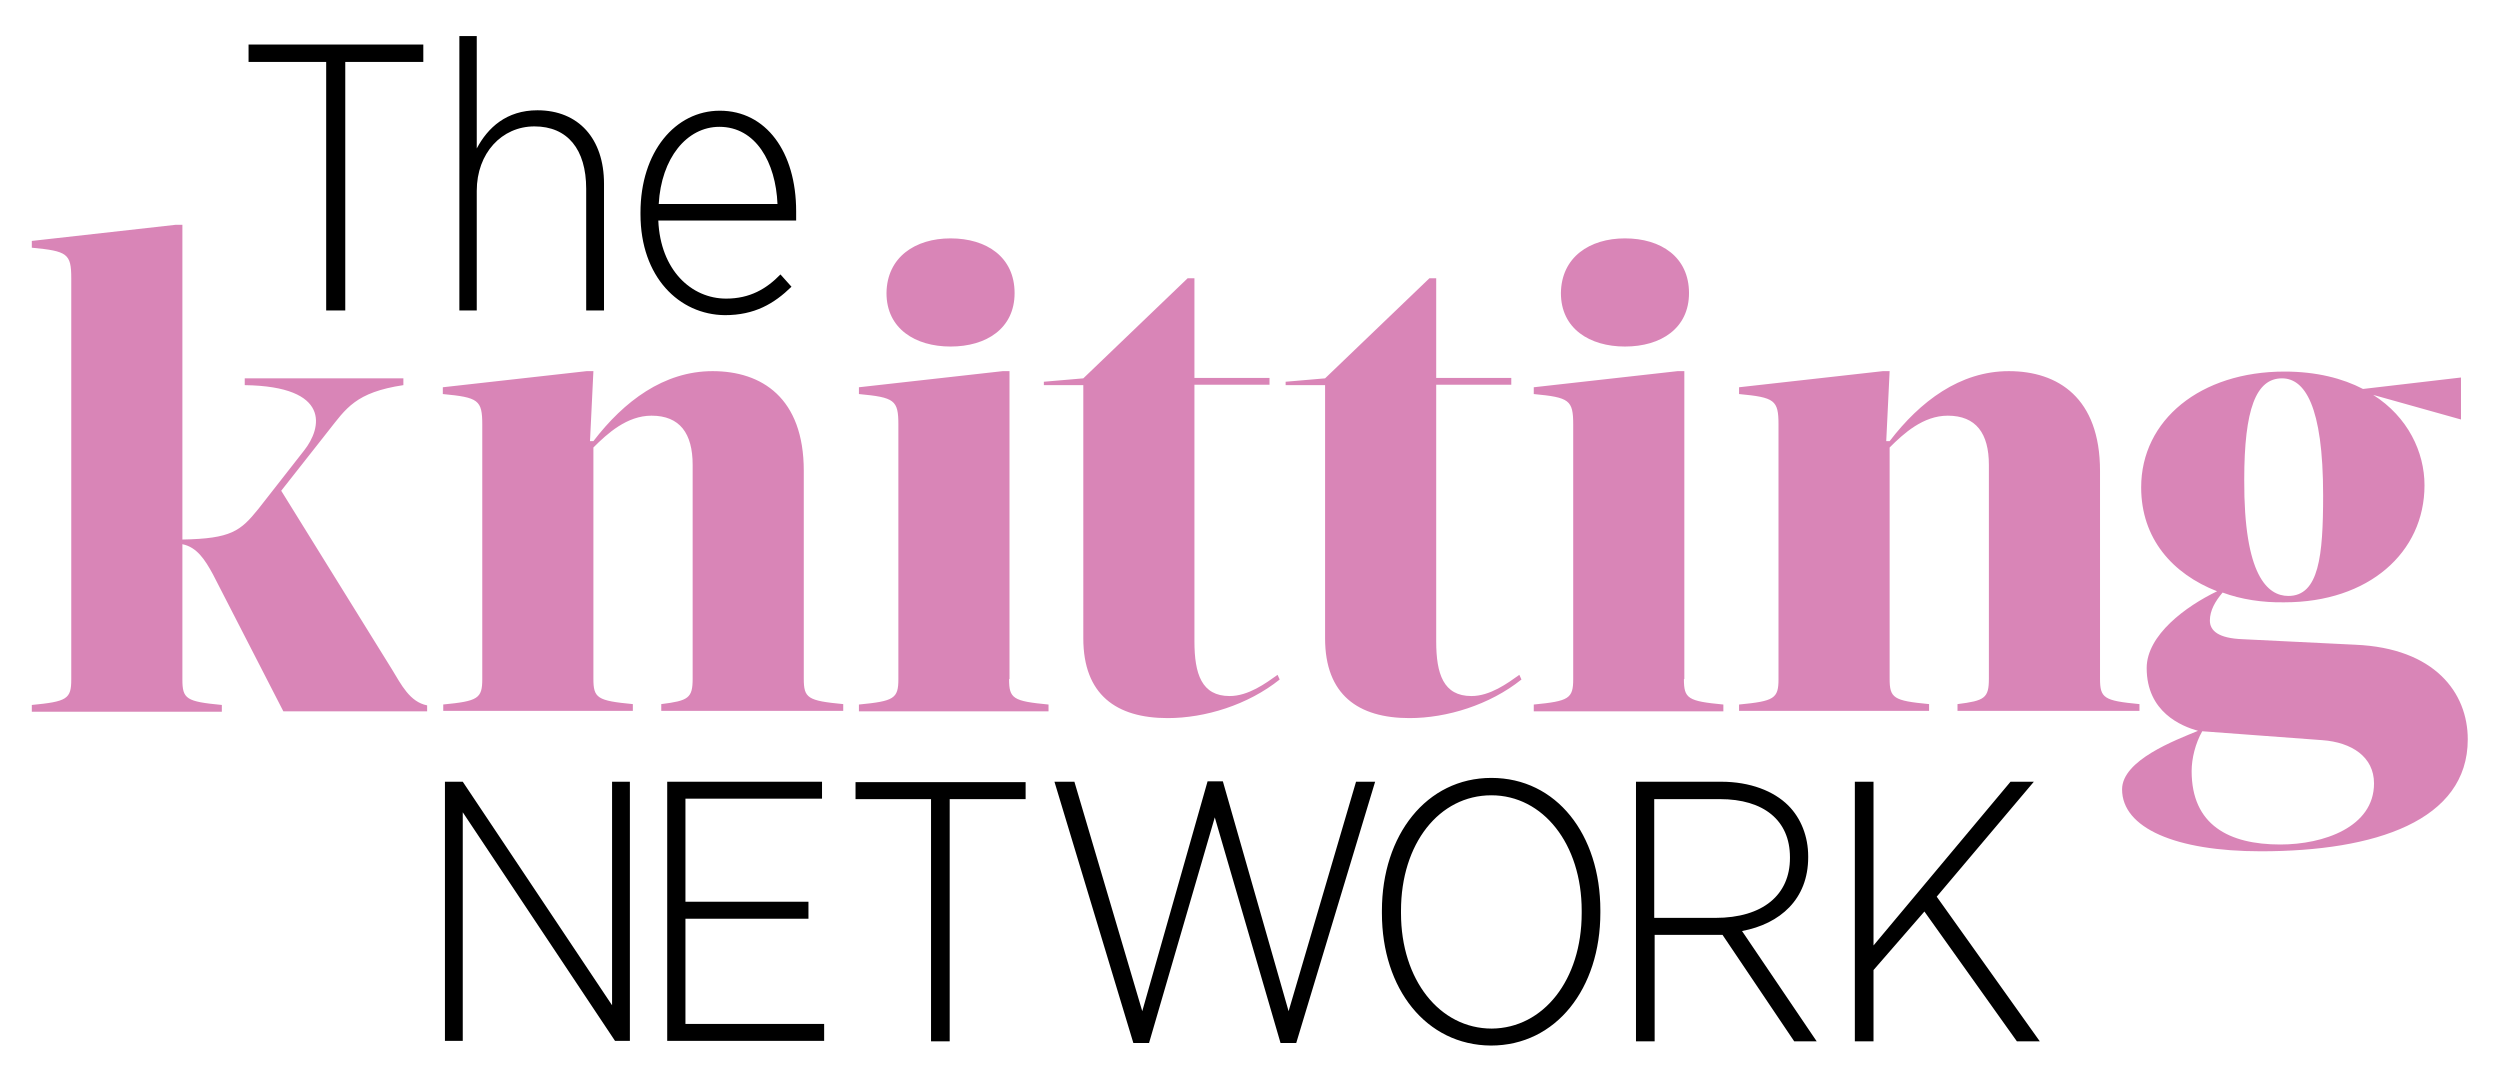 <?xml version="1.0" ?>
<svg xmlns:v="https://vecta.io/nano" xmlns="http://www.w3.org/2000/svg" viewBox="0 0 589.4 254.9" version="1.2" baseProfile="tiny-ps">
	<path d="M43 127.2c11.5-.2 13.7-2 17.9-7.2l10.8-13.8c4.2-5.3 6.4-15.1-14-15.4v-1.6h37.4v1.6c-11.3 1.7-13.5 5.5-17.7 10.8l-11.1 14.1 26.1 42.1c2.2 3.6 4.2 7.7 8.3 8.5v1.4H66.8l-16.6-32.3c-1.9-3.5-3.8-6.4-7.2-7.1v31.9c0 4.6.9 5.2 9.3 6v1.6H7.5v-1.6c8.3-.8 9.3-1.4 9.3-6V65.6c0-5.8-.9-6.4-9.3-7.2v-1.6L41.4 53H43v74.2zm61.4 38.9c8.3-.8 9.3-1.4 9.3-6v-60c0-5.8-.9-6.4-9.3-7.2v-1.6l33.9-3.8h1.6l-.8 16.5h.8c7.2-9.4 16.6-16.5 28.1-16.5 11.6 0 21.5 6.3 21.5 23.5v49c0 4.6.9 5.2 9.3 6v1.6h-42.9V166c6.4-.8 7.4-1.4 7.4-6v-50.4c0-7.4-3-11.6-9.7-11.6-5.8 0-10.4 4.2-13.7 7.5V160c0 4.6.9 5.2 9.3 6v1.6h-44.7v-1.5zm133.5-6c0 4.6.9 5.2 9.3 6v1.6h-44.7v-1.6c8.3-.8 9.3-1.4 9.3-6v-60c0-5.8-.9-6.4-9.3-7.2v-1.6l33.9-3.8h1.6v72.6zM224.1 56.2c8.5 0 15.1 4.4 15.1 12.9 0 8.3-6.6 12.6-15.1 12.6-8.3 0-15.1-4.2-15.1-12.6.1-8.5 6.8-12.9 15.1-12.9zm57.5 95c0 7.7 1.7 12.9 8.3 12.9 4.4 0 8.5-3 11.3-5l.5 1.1c-7.5 6-17.6 9.1-26.4 9.1-12.1 0-19.9-5.5-19.9-18.8V90.8h-9.3V90l9.3-.8L280 65.6h1.6v23.5h17.7v1.6h-17.7v60.5zm57 0c0 7.7 1.7 12.9 8.3 12.9 4.4 0 8.5-3 11.3-5l.5 1.1c-7.5 6-17.6 9.1-26.4 9.1-12.1 0-19.9-5.5-19.9-18.8V90.8h-9.3V90l9.3-.8L337 65.6h1.6v23.5h17.7v1.6h-17.7v60.5zm58.4 8.9c0 4.6.9 5.2 9.3 6v1.6h-44.7v-1.6c8.3-.8 9.3-1.4 9.3-6v-60c0-5.8-.9-6.4-9.3-7.2v-1.6l33.9-3.8h1.6v72.6zM383.1 56.2c8.5 0 15.1 4.4 15.1 12.9 0 8.3-6.6 12.6-15.1 12.6-8.3 0-15.1-4.2-15.1-12.6.1-8.5 6.8-12.9 15.1-12.9zM410 166.1c8.3-.8 9.3-1.4 9.3-6v-60c0-5.8-.9-6.4-9.3-7.2v-1.6l33.9-3.8h1.6l-.8 16.5h.8c7.2-9.4 16.6-16.5 28.1-16.5 11.6 0 21.5 6.3 21.5 23.5v49c0 4.6.9 5.2 9.3 6v1.6h-42.9V166c6.4-.8 7.4-1.4 7.4-6v-50.4c0-7.4-3-11.6-9.7-11.6-5.8 0-10.4 4.2-13.7 7.5V160c0 4.6.9 5.2 9.3 6v1.6H410v-1.5zm114-26.4c-1.7 2-3 4.2-3 6.6s2 4.2 7.8 4.4l26.5 1.3c18.7.8 26.5 11.3 26.5 22.3 0 19.2-21.8 26.4-48.8 26.4-20.1 0-32.7-5.5-32.7-14.6 0-6.9 12.6-11.6 17.9-13.8-3.9-1.1-12.1-4.4-12.1-14.8 0-7.8 9.3-14.6 16.6-18.1-10.5-4.1-17.9-12.4-17.9-24.5 0-15.9 14-27.3 33.8-27.3 7.5 0 13.7 1.6 18.5 4.1l23.1-2.7v9.9l-20.7-5.8c8.2 5.2 12.1 13.5 12.1 21.3 0 15.9-13.2 27.6-33 27.6-5.2.1-10.3-.7-14.6-2.3zm-4.8 32.7c-1.6 2.8-2.5 6.4-2.5 9.4 0 12.7 8.8 17.3 20.9 17.3 10.2 0 22.1-4.1 22.1-14.4 0-6.3-5.3-9.7-12.2-10.2l-28.3-2.1zm20.3-31.9c7.2 0 8.2-9.4 8.2-23.7 0-21.3-4.4-27.6-9.7-27.6-6.1 0-8.9 7.2-8.9 23.9-.1 22.6 5.5 27.4 10.4 27.4z" fill="#d985b7"/>
	<path d="M104.9 184.3h4.2l35.2 52.7v-52.7h4.2v61.1H145l-35.9-53.9v53.9h-4.2v-61.1zm52.3 0h36.6v4h-32.2v24.3h29v4h-29v24.8h32.7v4h-37v-61.1zm62.3 4.1h-17.8v-4h40.1v4h-17.9v57.1h-4.4v-57.1zm29.1-4.1h4.7l16 54.1 15.4-54.2h3.6l15.5 54.2 15.9-54.1h4.5l-18.6 61.6h-3.7l-15.5-53.2-15.5 53.2h-3.7l-18.6-61.6zm77.2 31v-.6c0-17.8 10.5-31.3 25.8-31.3 15.4 0 25.7 13.4 25.7 31.2v.6c0 17.8-10.4 31.3-25.8 31.3-15.3-.1-25.7-13.4-25.7-31.2zm47.1 0v-.6c0-15.7-9.1-27.2-21.3-27.2-12.3 0-21.3 11.4-21.3 27.2v.6c0 15.7 9.1 27.2 21.4 27.2 12.2-.1 21.2-11.5 21.2-27.2zm12.7-31h20.2c6.8 0 12.4 2.2 15.8 5.6 3 3 4.7 7.3 4.7 12v.2c0 9.9-6.6 15.7-15.6 17.4l17.6 26H423l-16.9-25.1h-16v25.1h-4.4v-61.2zm18.8 32.1c11.3 0 17.6-5.5 17.6-14.1v-.2c0-8.7-6.2-13.7-16.5-13.7H390v28h14.4zm32.9-32.1h4.4v38.6l32.3-38.6h5.5l-22.9 27.1 24.3 34.1h-5.4l-21.8-30.6-12 13.8v16.8h-4.4v-61.2zM76.9 14.6H58.6v-4.1h41.2v4.1H81.4v58.6h-4.5V14.6zm31.4-6.1h4.1V35c2.6-4.9 7-9 14.3-9 9.7 0 15.7 6.7 15.7 17.3v29.9h-4.2V44.5c0-9.3-4.4-14.7-12.2-14.7-7.7 0-13.6 6.3-13.6 15.2v28.2h-4.1V8.5zm42.7 42v-.4c0-14.3 8.2-24 18.7-24 10.9 0 18 9.7 18 23.7V52h-32.5c.5 11.7 7.8 18.4 16 18.4 5.6 0 9.5-2.3 12.8-5.7l2.6 2.9c-4.1 4-8.7 6.7-15.7 6.7-10.8-.1-19.9-9-19.9-23.8zm32.3-2.4c-.4-9.8-5.1-18.2-13.7-18.2-7.7 0-13.7 7.4-14.3 18.2h28z"/>
</svg>